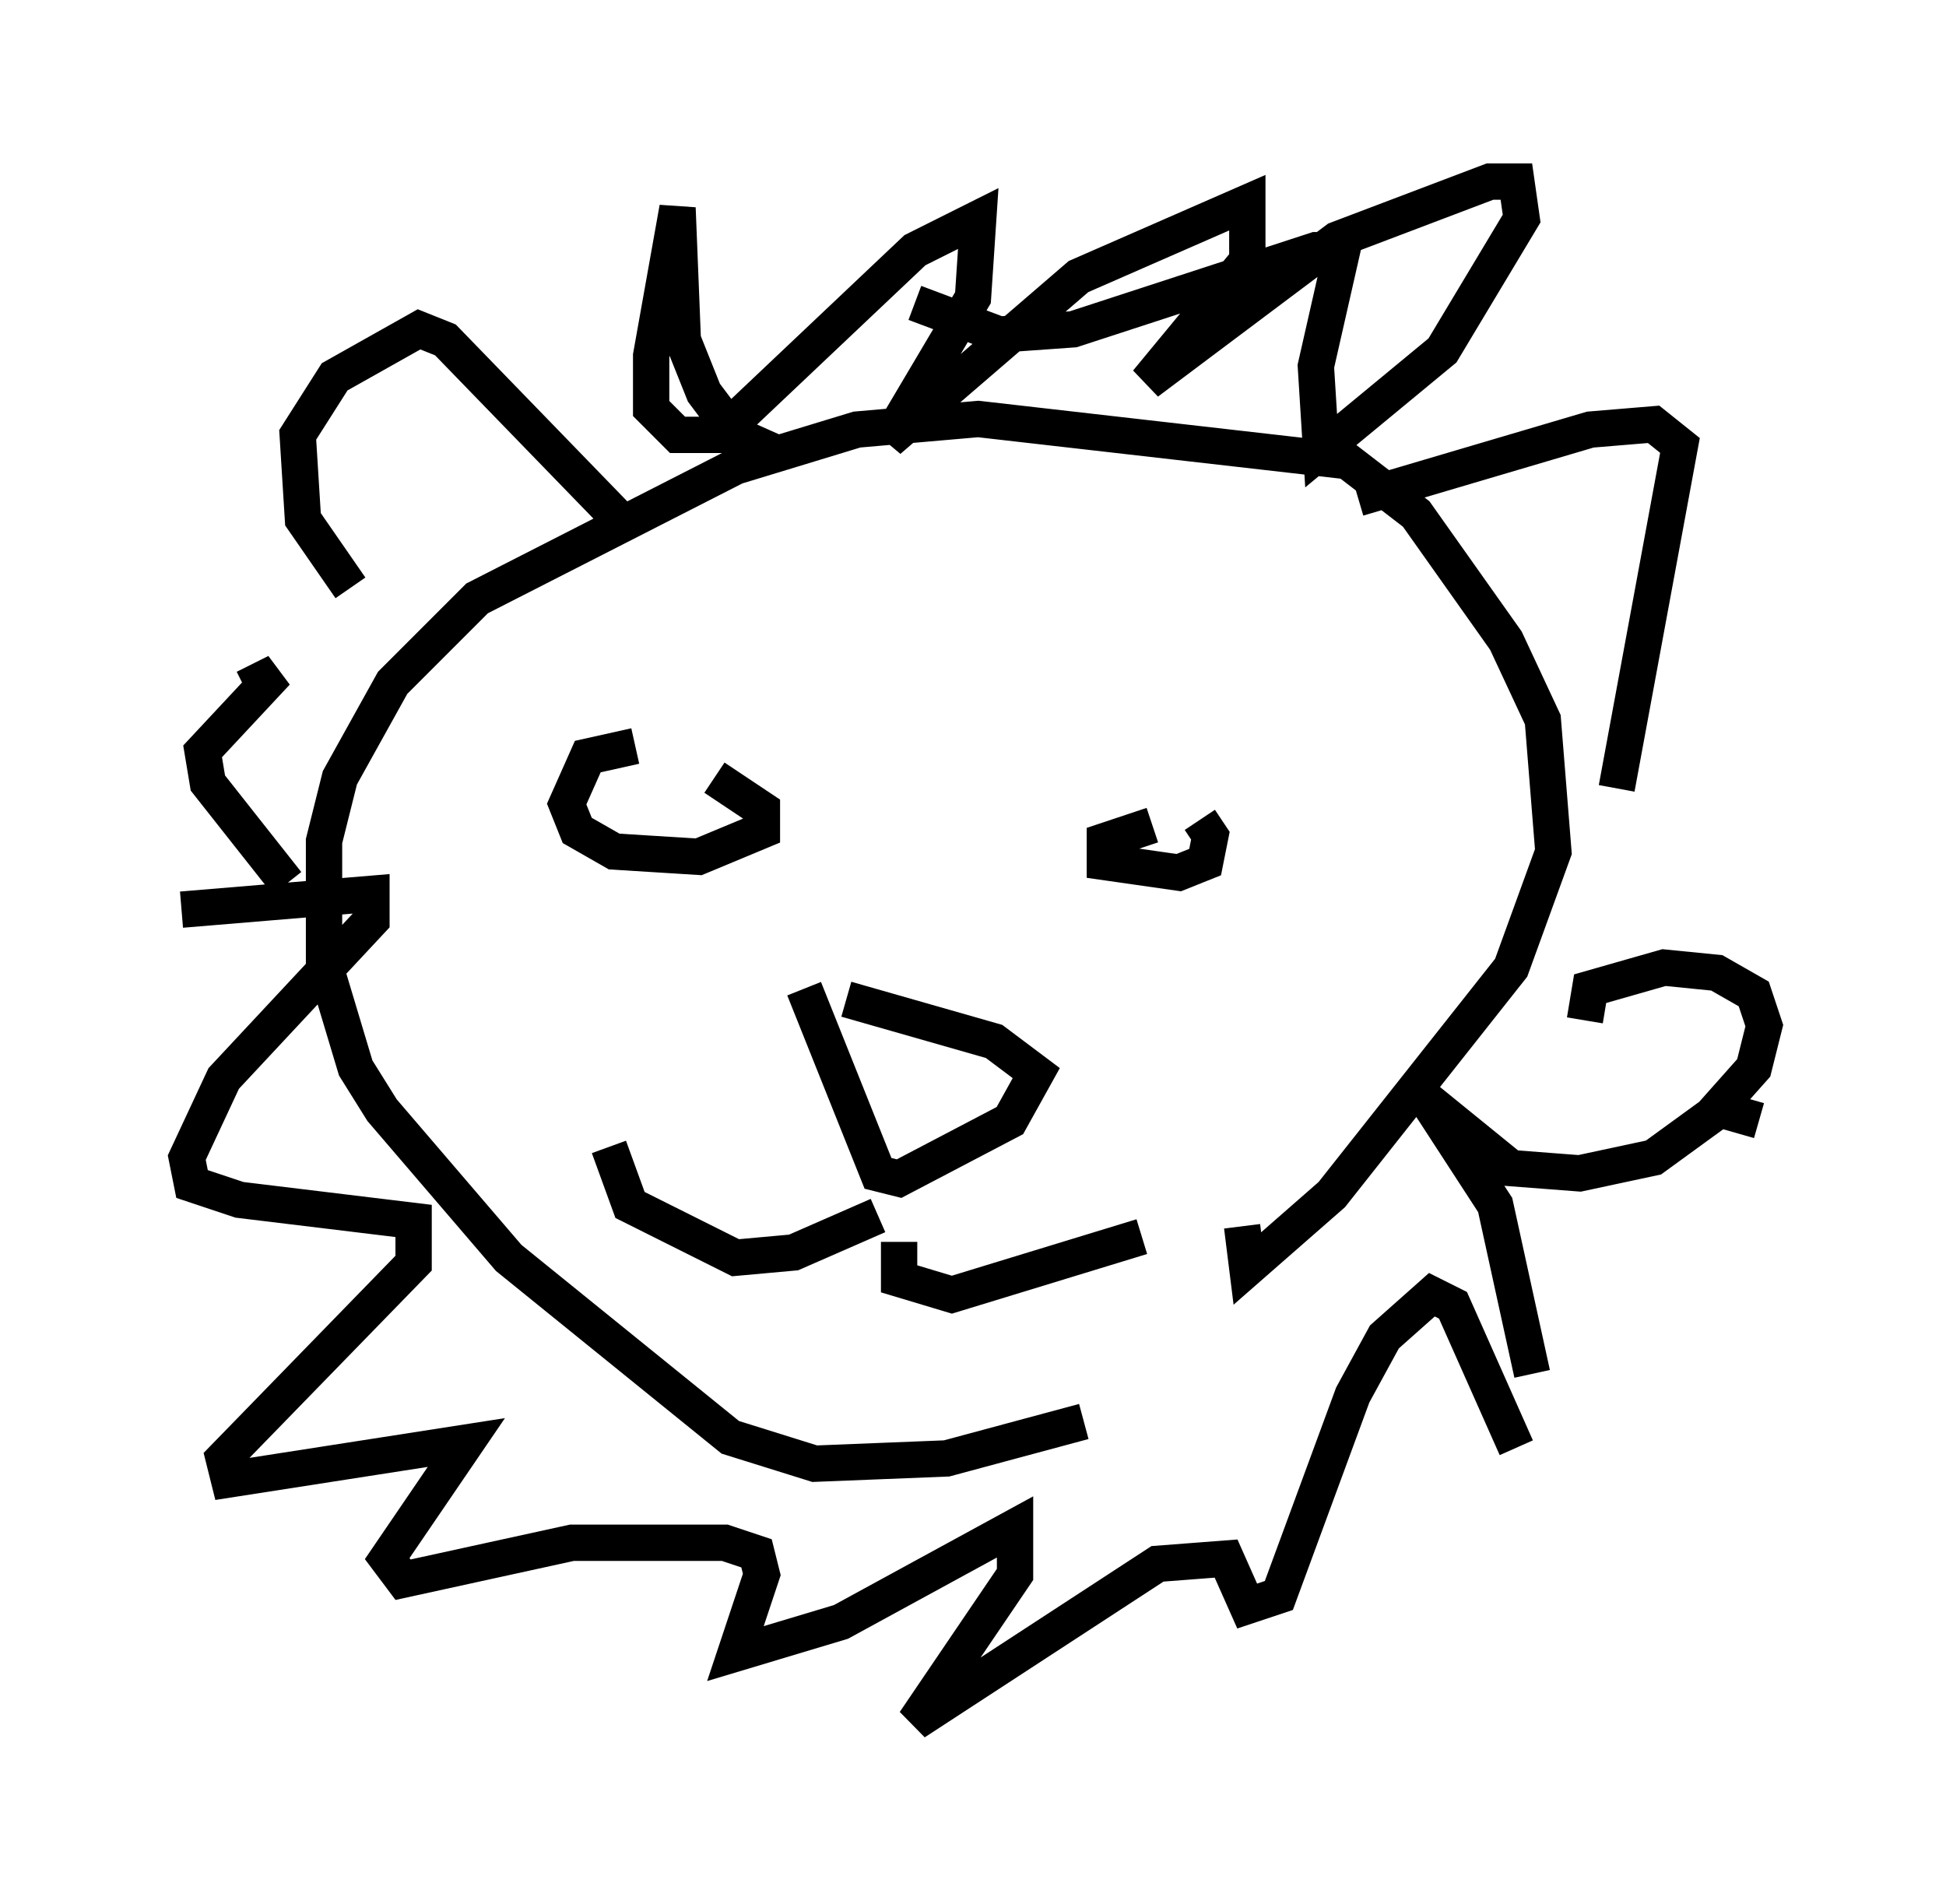 <?xml version="1.0" encoding="utf-8" ?>
<svg baseProfile="full" height="52.413" version="1.1" width="53.575" xmlns="http://www.w3.org/2000/svg" xmlns:ev="http://www.w3.org/2001/xml-events" xmlns:xlink="http://www.w3.org/1999/xlink"><defs /><rect fill="white" height="52.413" width="53.575" x="0" y="0" /><path d="M33.76, 37.246 m-3.922, 1.888 l-3.777, 1.017 -3.631, 0.145 l-2.324, -0.726 -6.101, -4.939 l-3.486, -4.067 -0.726, -1.162 l-0.872, -2.905 0.0, -3.341 l0.436, -1.743 1.453, -2.615 l2.324, -2.324 7.117, -3.631 l3.341, -1.017 3.341, -0.291 l10.168, 1.162 1.888, 1.453 l2.469, 3.486 1.017, 2.179 l0.291, 3.631 -1.162, 3.196 l-4.939, 6.246 -2.324, 2.034 l-0.145, -1.162 m-17.285, -19.609 l-4.648, -4.793 -0.726, -0.291 l-2.324, 1.307 -1.017, 1.598 l0.145, 2.324 1.307, 1.888 m27.743, -2.469 l6.391, -1.888 1.743, -0.145 l0.726, 0.581 -1.743, 9.441 m-22.95, -9.151 l-1.307, -0.581 -0.872, -1.162 l-0.581, -1.453 -0.145, -3.631 l-0.726, 4.067 0.0, 1.453 l0.726, 0.726 1.162, 0.0 l5.374, -5.084 1.743, -0.872 l-0.145, 2.179 -2.324, 3.922 l5.229, -4.503 4.648, -2.034 l0.0, 1.598 -2.76, 3.341 l5.229, -3.922 4.212, -1.598 l0.726, 0.0 0.145, 1.017 l-2.179, 3.631 -3.341, 2.76 l-0.145, -2.324 0.726, -3.196 l-0.726, 0.0 -6.682, 2.179 l-2.034, 0.145 -2.324, -0.872 m-17.285, 15.978 l-2.179, -2.76 -0.145, -0.872 l2.034, -2.179 -0.872, 0.436 m-1.743, 6.101 l5.229, -0.436 0.0, 0.726 l-4.067, 4.358 -1.017, 2.179 l0.145, 0.726 1.307, 0.436 l4.793, 0.581 0.0, 1.162 l-5.229, 5.374 0.145, 0.581 l6.536, -1.017 -2.179, 3.196 l0.436, 0.581 4.648, -1.017 l4.212, 0.0 0.872, 0.291 l0.145, 0.581 -0.726, 2.179 l2.905, -0.872 4.793, -2.615 l0.0, 1.307 -2.76, 4.067 l6.682, -4.358 1.888, -0.145 l0.581, 1.307 0.872, -0.291 l2.034, -5.52 0.872, -1.598 l1.307, -1.162 0.581, 0.291 l1.743, 3.922 m0.436, -2.034 l-1.017, -4.648 -1.888, -2.905 l2.324, 1.888 1.888, 0.145 l2.034, -0.436 1.598, -1.162 l1.162, -1.307 0.291, -1.162 l-0.291, -0.872 -1.017, -0.581 l-1.453, -0.145 -2.034, 0.581 l-0.145, 0.872 m3.777, 2.469 l1.017, 0.291 m-30.938, -10.313 l-1.307, 0.291 -0.581, 1.307 l0.291, 0.726 1.017, 0.581 l2.324, 0.145 1.743, -0.726 l0.0, -0.581 -1.307, -0.872 m12.056, 1.307 l-1.307, 0.436 0.0, 0.581 l2.034, 0.291 0.726, -0.291 l0.145, -0.726 -0.291, -0.436 m-10.894, 4.648 l2.034, 5.084 0.581, 0.145 l3.05, -1.598 0.726, -1.307 l-1.162, -0.872 -4.067, -1.162 m0.872, 5.955 l-2.324, 1.017 -1.598, 0.145 l-2.905, -1.453 -0.581, -1.598 m7.989, 2.615 l0.0, 1.017 1.453, 0.436 l5.229, -1.598 " fill="none" stroke="black" stroke-width="1" /></svg>